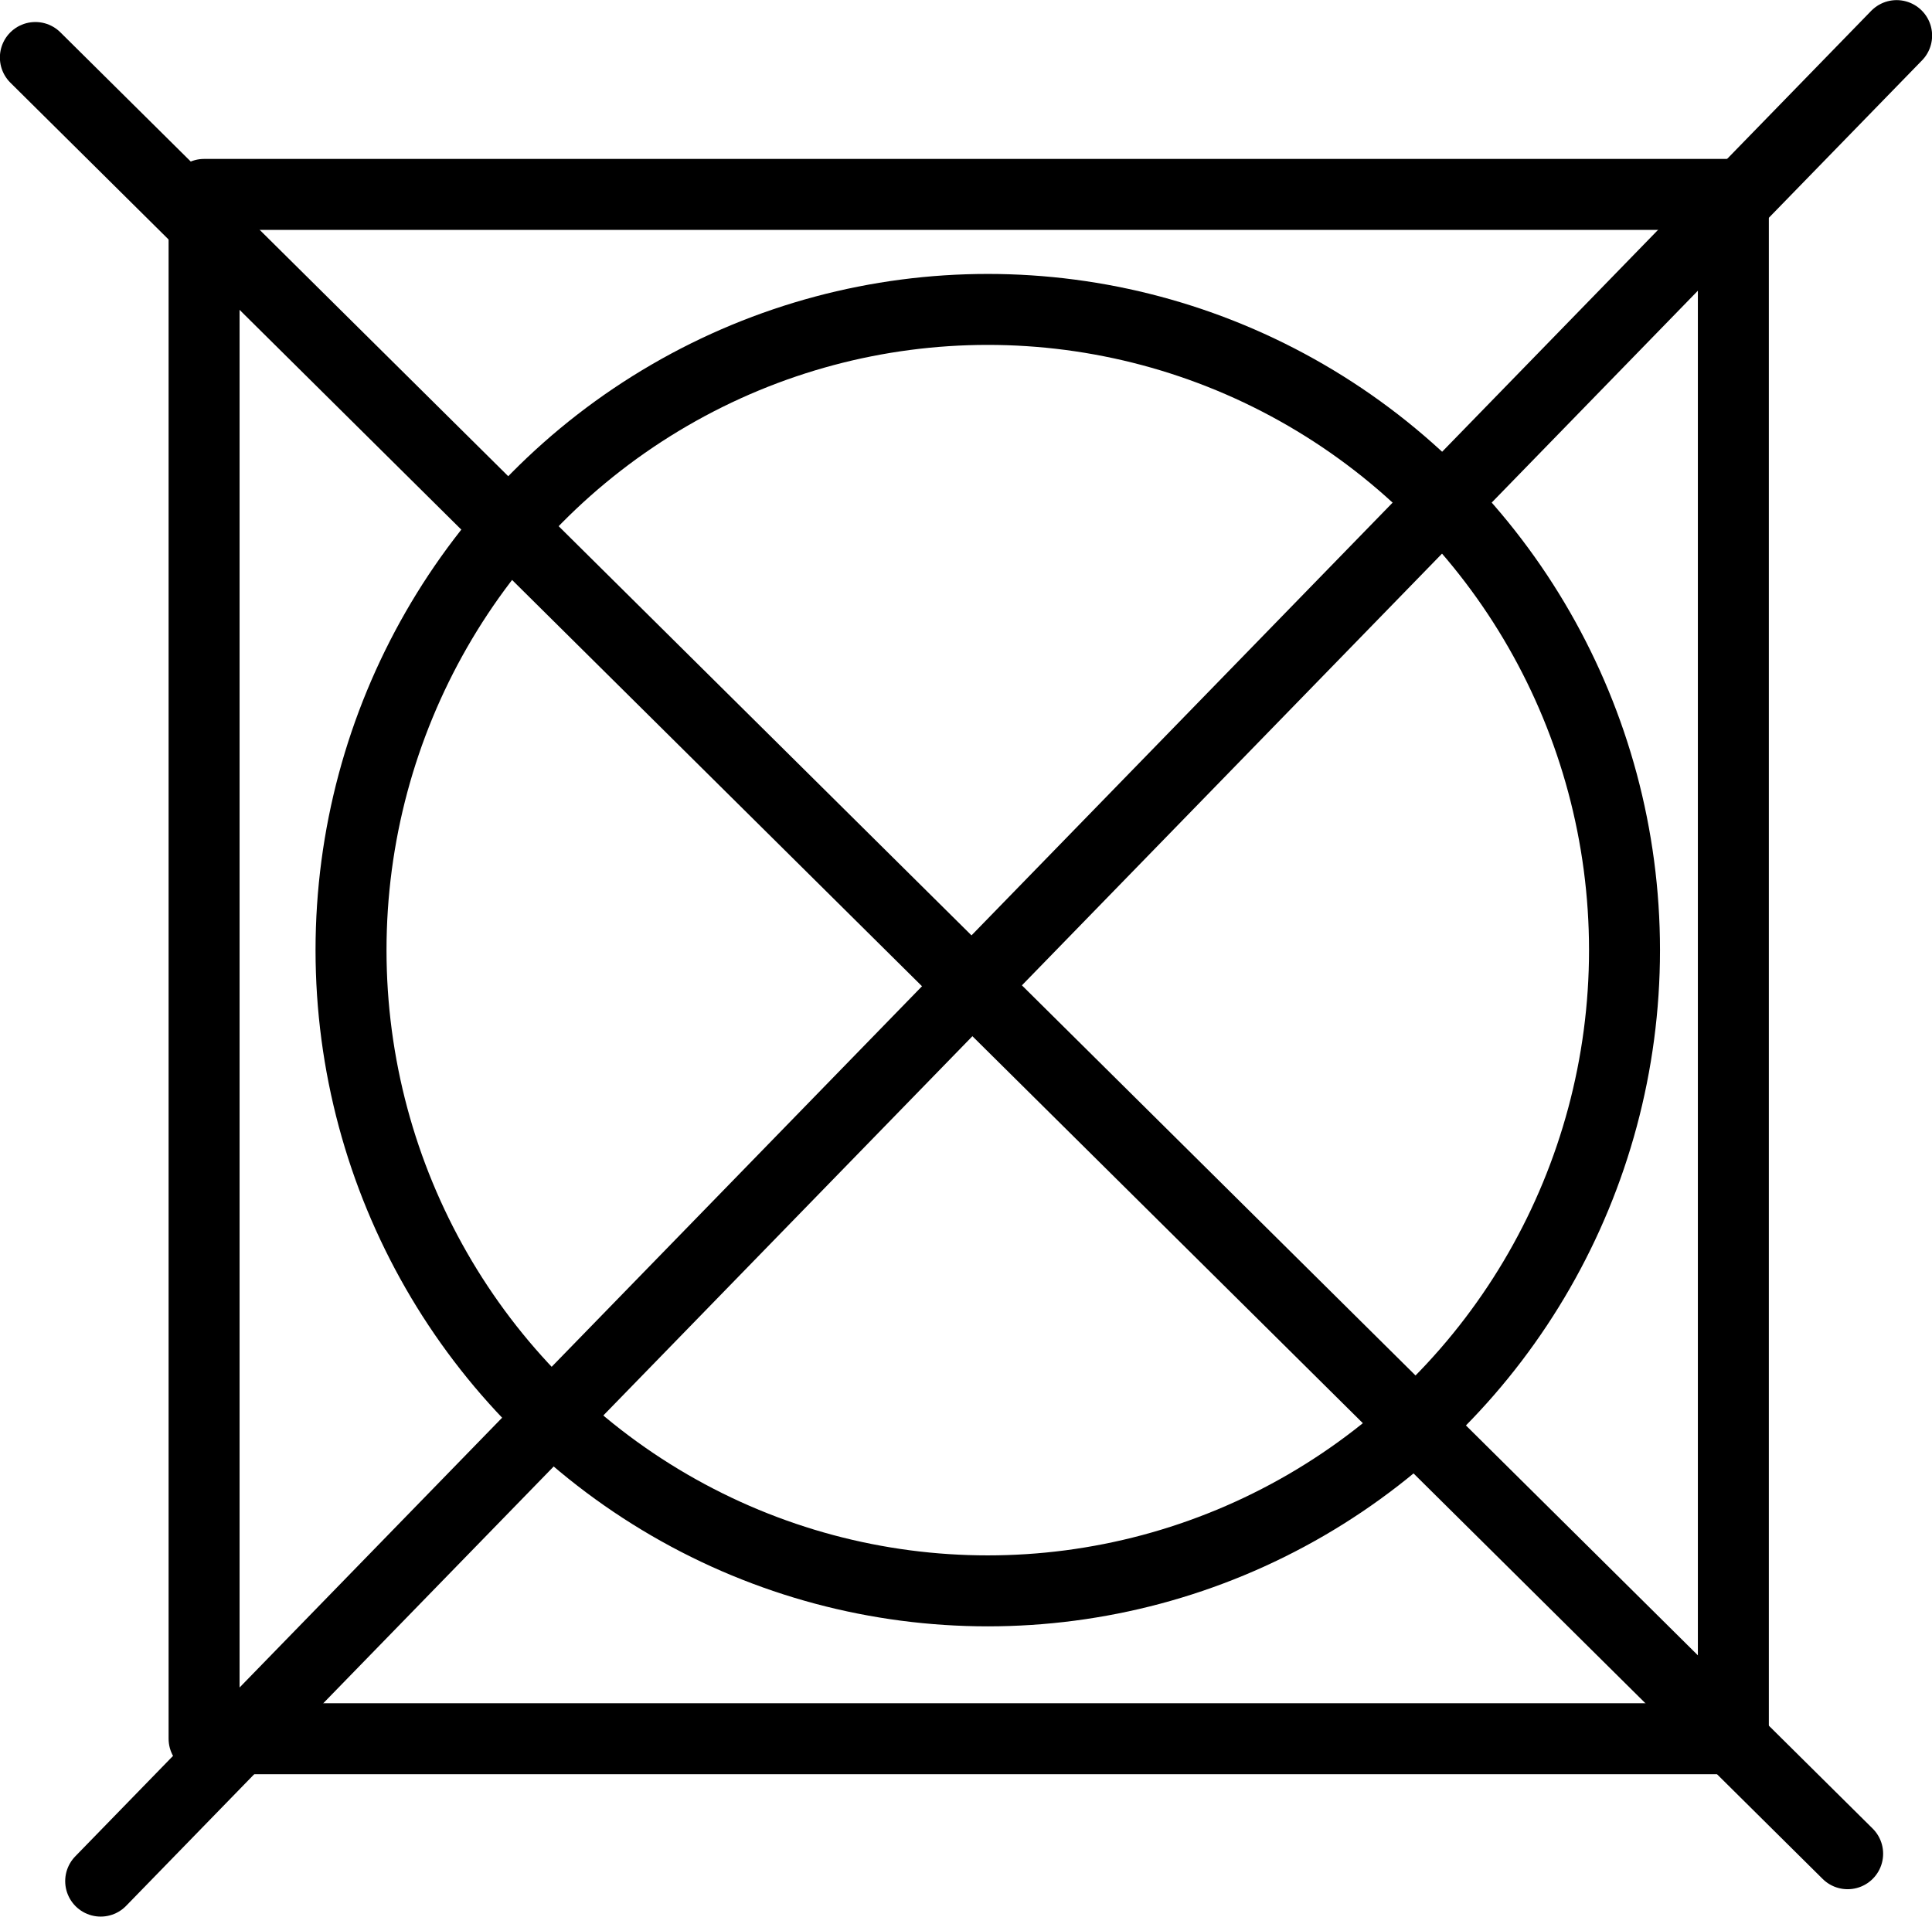 <?xml version="1.0" standalone="no"?>
<!DOCTYPE svg PUBLIC "-//W3C//DTD SVG 20001102//EN"
"http://www.w3.org/TR/2000/CR-SVG-20001102/DTD/svg-20001102.dtd">
<svg width="516" height="512"
	xmlns:sodipodi="http://sodipodi.sourceforge.net/DTD/sodipodi-0.dtd">
<desc>wmf2svg</desc>
<rect x="54.507" y="51.931" width="408.439" height="412.526" 
	style="fill:none; stroke-width:18.956; stroke-linecap:round; stroke-linejoin:round; stroke-dasharray:none; stroke:black" />
<ellipse cx="263.814" cy="253.806" rx="170.062" ry="171.154" 
	style="fill:none; stroke-width:18.956; stroke-linecap:round; stroke-linejoin:round; stroke-dasharray:none; stroke:black" />
<polyline points="26.89,502.491 
	506.552,9.509 "
	style="stroke-width:18.956; stroke-linecap:round; stroke-linejoin:round; stroke-dasharray:none; stroke:black" />
<polyline points="9.448,15.36 
	493.47,495.177 "
	style="stroke-width:18.956; stroke-linecap:round; stroke-linejoin:round; stroke-dasharray:none; stroke:black" />
</svg>
